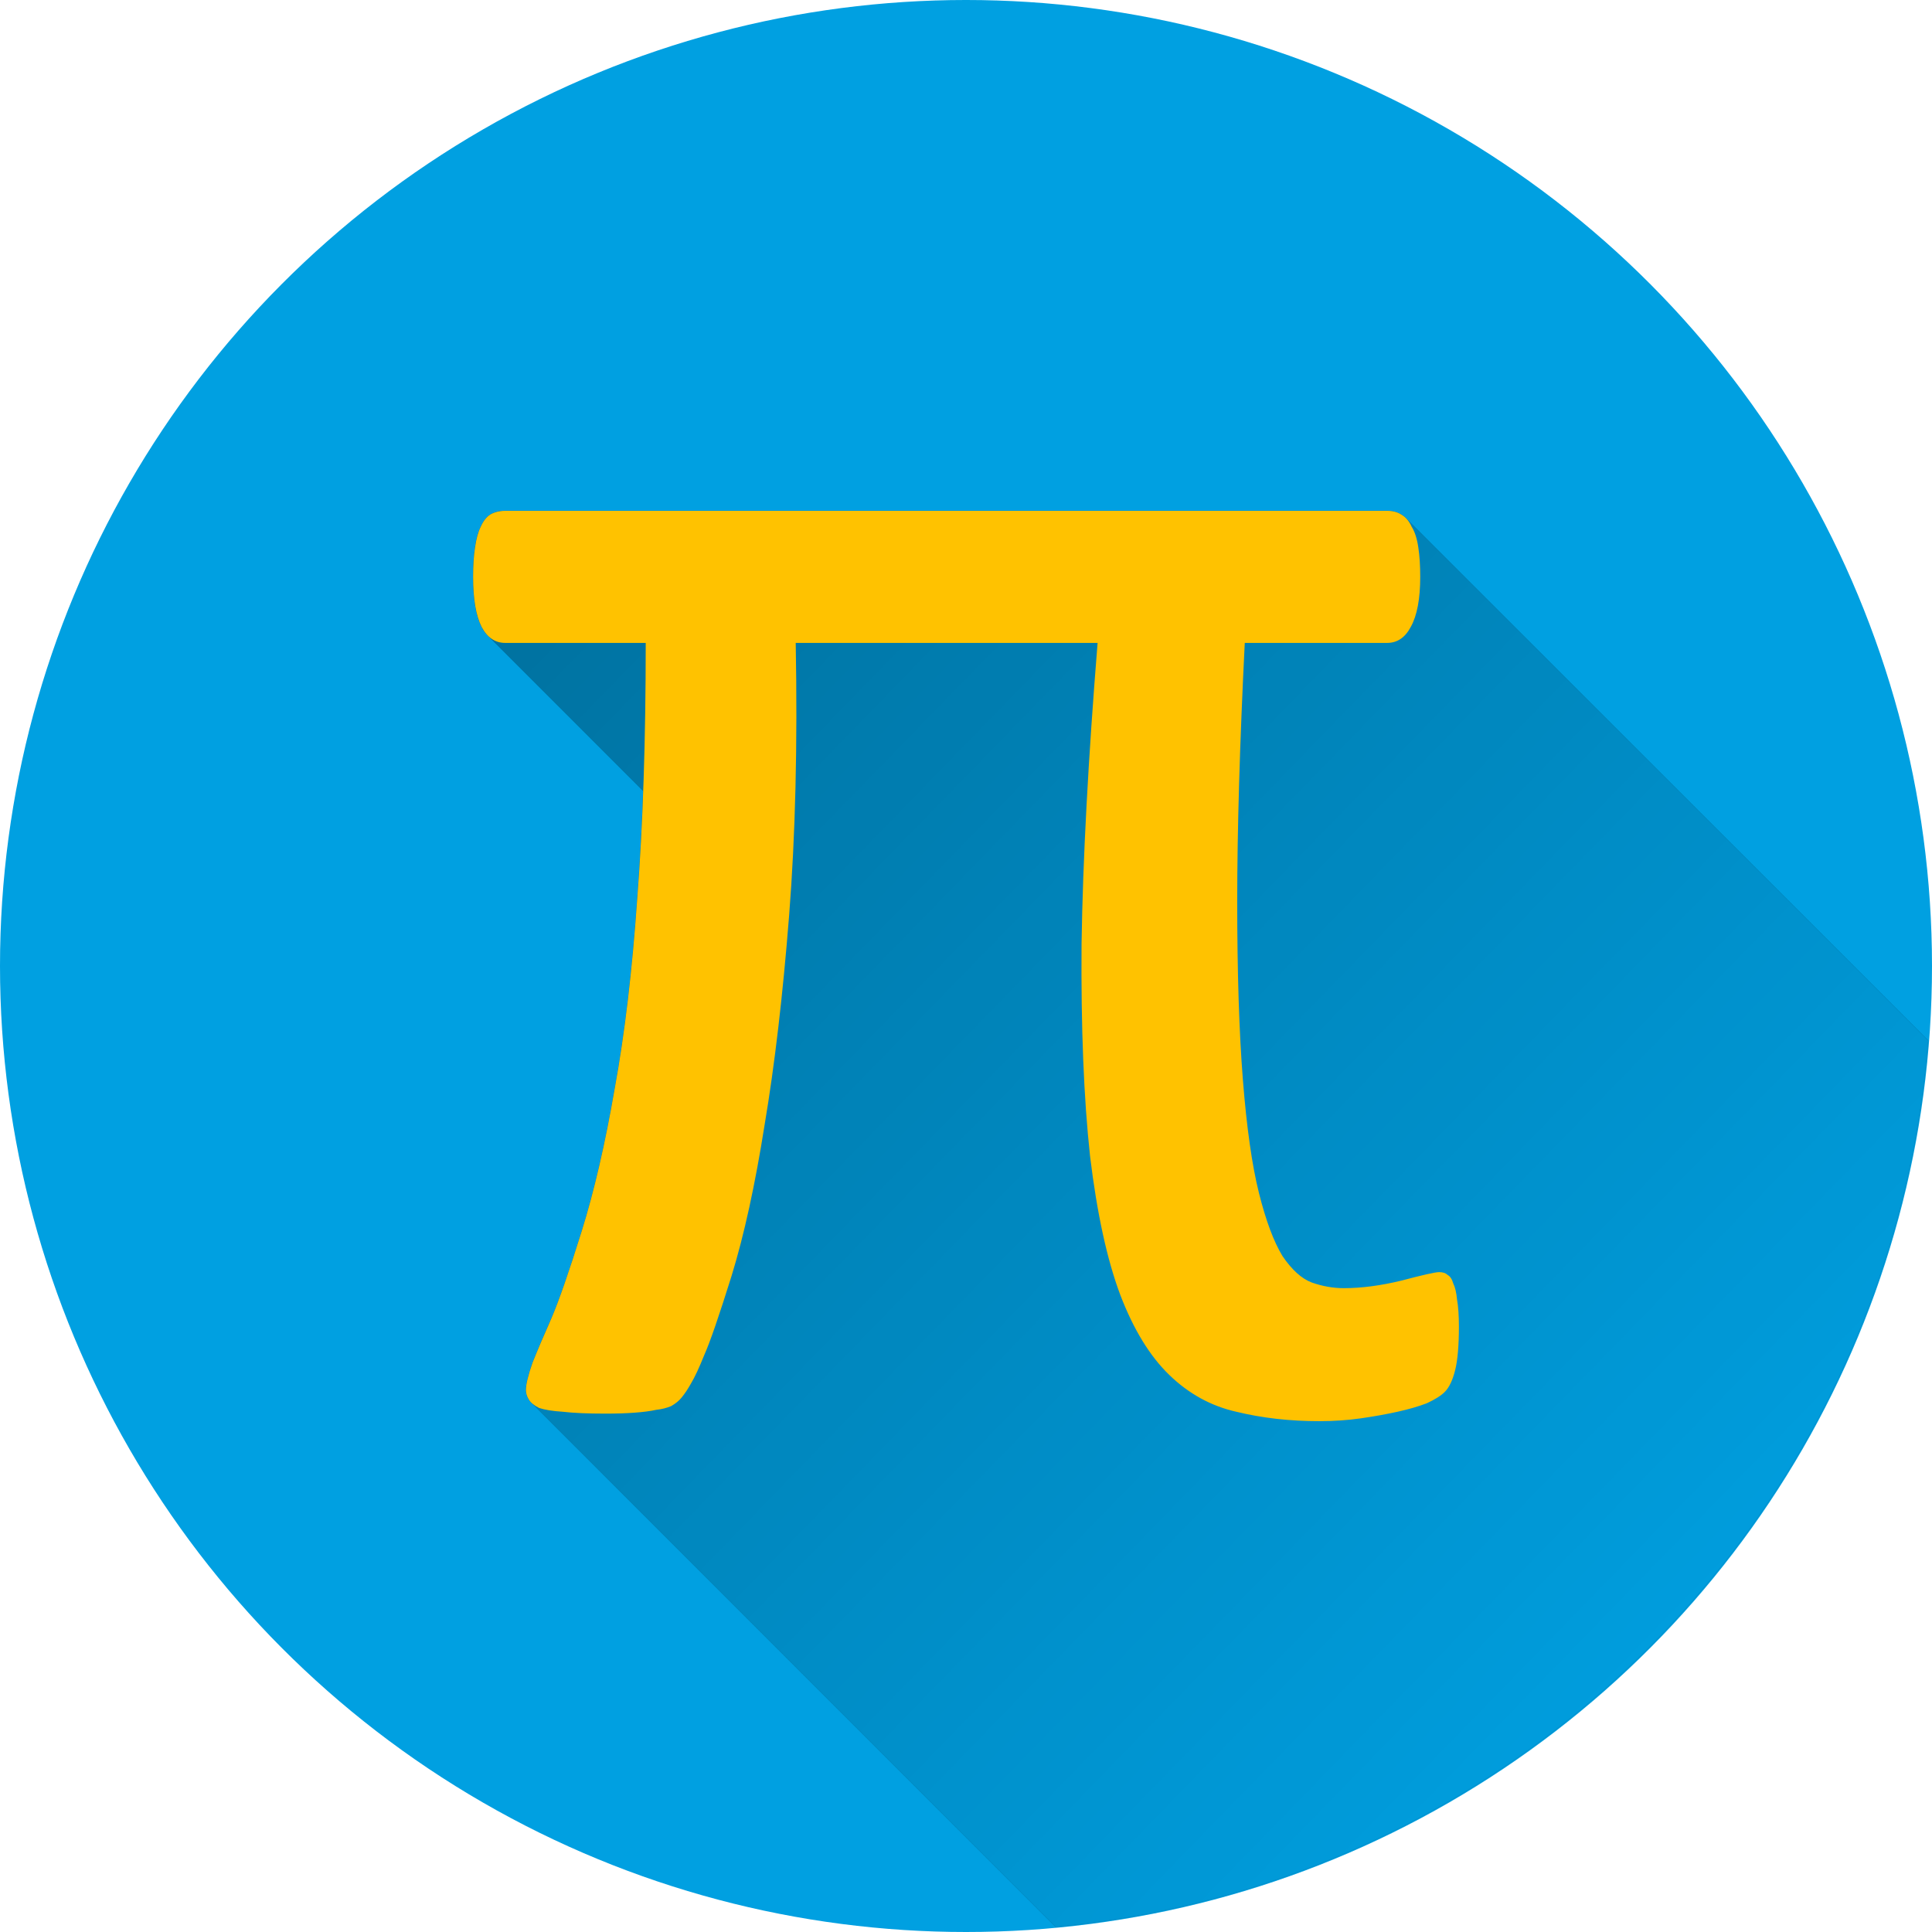 <?xml version="1.0" encoding="UTF-8" standalone="no"?>
<!-- Created with Inkscape (http://www.inkscape.org/) -->

<svg
   xmlns:dc="http://purl.org/dc/elements/1.1/"
   xmlns:cc="http://creativecommons.org/ns#"
   xmlns:rdf="http://www.w3.org/1999/02/22-rdf-syntax-ns#"
   xmlns:svg="http://www.w3.org/2000/svg"
   xmlns="http://www.w3.org/2000/svg"
   xmlns:xlink="http://www.w3.org/1999/xlink"
   xmlns:sodipodi="http://sodipodi.sourceforge.net/DTD/sodipodi-0.dtd"
   xmlns:inkscape="http://www.inkscape.org/namespaces/inkscape"
   inkscape:version="0.91 r13725"
   version="1.1"
   id="svg2"
   viewBox="0 0 1000 1000"
   height="1000"
   width="1000"
   sodipodi:docname="Pi.svg">
  <sodipodi:namedview
     inkscape:window-maximized="1"
     inkscape:window-y="-8"
     inkscape:window-x="-8"
     inkscape:window-height="801"
     inkscape:window-width="1536"
     units="px"
     showgrid="false"
     inkscape:current-layer="layer2"
     inkscape:document-units="px"
     inkscape:cy="481.61543"
     inkscape:cx="-561.05751"
     inkscape:zoom="0.35355339"
     inkscape:pageshadow="2"
     inkscape:pageopacity="0.0"
     borderopacity="1.0"
     bordercolor="#666666"
     pagecolor="#ffffff"
     id="base" />
  <defs
     id="defs4">
    <linearGradient
       inkscape:collect="always"
       id="linearGradient9334">
      <stop
         style="stop-color:#000000;stop-opacity:1;"
         offset="0"
         id="stop9336" />
      <stop
         style="stop-color:#000000;stop-opacity:0;"
         offset="1"
         id="stop9338" />
    </linearGradient>
    <linearGradient
       inkscape:collect="always"
       xlink:href="#linearGradient9334"
       id="linearGradient9340"
       x1="248.825"
       y1="272.805"
       x2="892.784"
       y2="898.805"
       gradientUnits="userSpaceOnUse" />
  </defs>
  <g
     transform="translate(0,-52.362)"
     id="layer1"
     inkscape:groupmode="layer"
     inkscape:label="Ebene 1">
    <circle
       cy="552.362"
       cx="500"
       id="path4262"
       style="fill:#00a0e1;fill-opacity:1;stroke:#000000;stroke-width:0;stroke-miterlimit:4;stroke-dasharray:none;stroke-opacity:1"
       r="500" />
  </g>
  <g
     inkscape:label="Symbol"
     id="layer2"
     inkscape:groupmode="layer">
    <path
       style="font-style:normal;font-variant:normal;font-weight:normal;font-stretch:normal;font-size:1000px;line-height:125%;font-family:Calibri;-inkscape-font-specification:Calibri;letter-spacing:0px;word-spacing:0px;fill:url(#linearGradient9340);fill-opacity:1;stroke:#000000;stroke-width:0.1;stroke-linecap:butt;stroke-linejoin:miter;stroke-miterlimit:4;stroke-dasharray:none;stroke-opacity:1;opacity:0.3"
       d="M 261.477 264.406 C 258.547 264.406 255.943 265.057 253.664 266.359 C 251.711 267.661 250.083 269.777 248.781 272.707 C 247.479 275.311 246.503 278.892 245.852 283.449 C 245.201 287.681 244.875 292.727 244.875 298.586 C 244.875 309.979 246.34 318.605 249.27 324.465 C 250.002 325.848 250.807 327.06 251.682 328.098 C 251.687 328.104 251.694 328.109 251.699 328.115 C 251.915 328.37 252.131 328.614 252.355 328.848 C 252.359 328.852 252.363 328.855 252.367 328.859 L 252.369 328.861 L 252.371 328.863 C 252.375 328.868 252.381 328.871 252.385 328.875 L 252.387 328.877 C 252.387 328.877 252.387 328.879 252.387 328.879 C 252.393 328.885 252.398 328.89 252.404 328.896 C 252.413 328.905 252.421 328.913 252.43 328.922 C 252.431 328.923 252.432 328.924 252.434 328.926 C 252.442 328.935 252.451 328.942 252.459 328.951 C 252.466 328.959 252.473 328.965 252.48 328.973 C 252.513 329.006 252.546 329.037 252.578 329.07 L 252.58 329.072 C 252.596 329.089 252.613 329.103 252.629 329.119 C 252.63 329.12 252.63 329.122 252.631 329.123 C 252.648 329.14 252.665 329.156 252.682 329.174 C 252.701 329.194 252.723 329.212 252.742 329.232 C 252.764 329.255 252.785 329.276 252.807 329.299 C 252.829 329.323 252.854 329.344 252.877 329.367 C 252.896 329.387 252.915 329.404 252.934 329.424 C 252.969 329.46 253.004 329.495 253.039 329.531 C 253.063 329.556 253.088 329.577 253.111 329.602 C 253.14 329.631 253.169 329.658 253.197 329.688 C 253.228 329.72 253.26 329.749 253.291 329.781 C 253.323 329.814 253.355 329.844 253.387 329.877 C 253.421 329.913 253.456 329.945 253.49 329.98 C 253.525 330.017 253.561 330.05 253.596 330.086 C 253.632 330.124 253.67 330.159 253.707 330.197 C 253.745 330.237 253.784 330.273 253.822 330.312 C 253.862 330.355 253.905 330.392 253.945 330.434 C 253.986 330.476 254.027 330.516 254.068 330.559 C 254.112 330.604 254.157 330.646 254.201 330.691 C 254.241 330.733 254.282 330.771 254.322 330.812 C 254.377 330.87 254.433 330.922 254.488 330.979 C 254.532 331.024 254.577 331.065 254.621 331.109 C 254.67 331.161 254.72 331.209 254.77 331.26 C 254.821 331.313 254.874 331.362 254.926 331.414 C 254.979 331.47 255.034 331.523 255.088 331.578 C 255.142 331.634 255.198 331.685 255.252 331.74 C 255.306 331.797 255.363 331.85 255.418 331.906 C 255.475 331.966 255.534 332.021 255.592 332.08 C 255.646 332.137 255.701 332.19 255.756 332.246 C 255.824 332.318 255.896 332.385 255.965 332.455 C 256.022 332.515 256.082 332.57 256.141 332.629 C 256.205 332.696 256.271 332.759 256.336 332.824 C 256.4 332.892 256.466 332.954 256.531 333.02 C 256.598 333.09 256.667 333.154 256.734 333.223 C 256.802 333.294 256.873 333.36 256.941 333.43 C 257.011 333.503 257.083 333.571 257.154 333.643 C 257.226 333.718 257.299 333.787 257.371 333.859 C 257.445 333.937 257.521 334.009 257.596 334.084 C 257.669 334.161 257.744 334.232 257.818 334.307 C 257.895 334.388 257.975 334.463 258.053 334.541 C 258.129 334.621 258.208 334.695 258.285 334.773 C 258.366 334.858 258.449 334.937 258.531 335.02 C 258.61 335.103 258.691 335.179 258.771 335.26 C 258.853 335.346 258.938 335.424 259.021 335.508 C 259.105 335.596 259.191 335.679 259.275 335.764 C 259.358 335.85 259.444 335.93 259.527 336.014 C 259.621 336.112 259.716 336.204 259.811 336.299 C 259.896 336.389 259.984 336.472 260.07 336.559 C 260.16 336.653 260.253 336.739 260.344 336.83 C 260.436 336.927 260.53 337.018 260.623 337.111 C 260.716 337.209 260.812 337.298 260.906 337.393 C 261.001 337.492 261.099 337.586 261.195 337.682 C 261.291 337.783 261.391 337.877 261.488 337.975 C 261.588 338.08 261.69 338.178 261.791 338.279 C 261.889 338.382 261.989 338.477 262.088 338.576 C 262.189 338.682 262.294 338.781 262.396 338.883 C 262.494 338.986 262.596 339.082 262.695 339.182 C 262.807 339.299 262.922 339.409 263.035 339.521 C 263.133 339.625 263.234 339.721 263.334 339.82 C 263.449 339.942 263.567 340.054 263.684 340.17 C 263.789 340.281 263.898 340.385 264.006 340.492 C 264.116 340.609 264.231 340.717 264.344 340.828 C 264.457 340.948 264.574 341.061 264.689 341.176 C 264.803 341.295 264.919 341.407 265.035 341.521 C 265.148 341.64 265.264 341.752 265.379 341.865 C 265.496 341.989 265.617 342.103 265.736 342.221 C 265.854 342.345 265.975 342.461 266.096 342.58 C 266.216 342.707 266.338 342.827 266.461 342.947 C 266.582 343.075 266.707 343.193 266.83 343.314 C 266.953 343.445 267.079 343.568 267.205 343.691 C 267.329 343.823 267.457 343.944 267.584 344.068 C 267.71 344.202 267.84 344.327 267.969 344.453 C 268.096 344.588 268.227 344.714 268.357 344.842 C 268.487 344.979 268.62 345.106 268.752 345.236 C 268.882 345.374 269.015 345.504 269.148 345.635 C 269.283 345.777 269.421 345.91 269.559 346.045 C 269.692 346.186 269.83 346.319 269.967 346.453 C 270.1 346.593 270.237 346.724 270.373 346.857 C 270.512 347.005 270.654 347.144 270.797 347.283 C 270.936 347.43 271.079 347.567 271.221 347.705 C 271.359 347.851 271.499 347.987 271.641 348.125 C 271.782 348.275 271.928 348.413 272.072 348.555 C 272.215 348.706 272.361 348.849 272.508 348.992 C 272.653 349.146 272.803 349.289 272.951 349.434 C 273.098 349.589 273.246 349.735 273.396 349.881 C 273.544 350.038 273.696 350.184 273.848 350.332 C 274 350.493 274.155 350.646 274.311 350.797 C 274.459 350.954 274.611 351.1 274.764 351.248 C 274.914 351.408 275.068 351.559 275.223 351.709 C 275.38 351.876 275.543 352.033 275.705 352.189 C 275.859 352.352 276.016 352.504 276.174 352.656 C 276.331 352.823 276.491 352.981 276.652 353.137 C 276.811 353.305 276.976 353.463 277.139 353.621 C 277.295 353.787 277.455 353.942 277.615 354.098 C 277.783 354.276 277.954 354.445 278.127 354.611 C 278.291 354.786 278.46 354.95 278.629 355.113 C 278.791 355.285 278.956 355.447 279.123 355.607 C 279.293 355.788 279.468 355.957 279.643 356.125 C 279.808 356.3 279.976 356.465 280.146 356.629 C 280.316 356.808 280.488 356.977 280.662 357.145 C 280.833 357.326 281.009 357.498 281.186 357.668 C 281.358 357.851 281.535 358.025 281.713 358.195 C 281.891 358.384 282.073 358.563 282.256 358.738 C 282.429 358.921 282.605 359.093 282.783 359.264 C 282.96 359.452 283.142 359.632 283.324 359.807 C 283.506 360 283.693 360.184 283.881 360.363 C 284.058 360.551 284.239 360.73 284.422 360.904 C 284.607 361.101 284.797 361.288 284.988 361.471 C 285.169 361.662 285.355 361.844 285.541 362.021 C 285.726 362.219 285.914 362.405 286.105 362.588 C 286.292 362.786 286.483 362.973 286.676 363.156 C 286.864 363.356 287.056 363.547 287.25 363.732 C 287.44 363.934 287.636 364.126 287.832 364.312 C 288.024 364.516 288.218 364.71 288.416 364.898 C 288.609 365.104 288.807 365.297 289.006 365.486 C 289.204 365.698 289.406 365.899 289.611 366.094 C 289.804 366.299 290 366.492 290.199 366.682 C 290.397 366.892 290.599 367.09 290.803 367.283 C 291.002 367.496 291.206 367.699 291.412 367.895 C 291.613 368.108 291.818 368.309 292.025 368.506 C 292.228 368.721 292.435 368.927 292.645 369.125 C 292.848 369.342 293.055 369.549 293.266 369.748 C 293.472 369.968 293.684 370.177 293.898 370.379 C 294.104 370.598 294.314 370.807 294.527 371.008 C 294.732 371.226 294.94 371.432 295.152 371.633 C 295.367 371.863 295.587 372.081 295.811 372.291 C 296.021 372.516 296.237 372.728 296.455 372.934 C 296.669 373.161 296.886 373.379 297.107 373.588 C 297.322 373.817 297.541 374.033 297.764 374.242 C 297.98 374.473 298.2 374.694 298.424 374.904 C 298.642 375.137 298.866 375.358 299.092 375.57 C 299.307 375.8 299.527 376.018 299.75 376.229 C 299.976 376.47 300.205 376.7 300.439 376.92 C 300.666 377.161 300.896 377.392 301.131 377.611 C 301.351 377.845 301.575 378.068 301.803 378.281 C 302.033 378.527 302.266 378.763 302.506 378.986 C 302.729 379.224 302.956 379.451 303.188 379.668 C 303.416 379.912 303.649 380.143 303.887 380.365 C 304.113 380.607 304.345 380.838 304.58 381.059 C 304.816 381.311 305.057 381.552 305.303 381.781 C 305.54 382.035 305.78 382.278 306.027 382.508 C 306.262 382.759 306.501 382.999 306.746 383.227 C 306.978 383.474 307.216 383.711 307.457 383.936 C 307.695 384.19 307.938 384.434 308.186 384.664 C 308.425 384.92 308.669 385.165 308.918 385.396 C 309.159 385.654 309.405 385.902 309.656 386.135 C 309.899 386.394 310.146 386.643 310.398 386.877 C 310.647 387.143 310.901 387.399 311.16 387.639 C 311.406 387.901 311.655 388.155 311.912 388.393 C 312.155 388.652 312.403 388.9 312.656 389.135 C 312.905 389.401 313.158 389.655 313.418 389.895 C 313.673 390.167 313.931 390.43 314.197 390.676 C 314.45 390.945 314.705 391.205 314.969 391.447 C 315.218 391.713 315.471 391.969 315.73 392.209 C 315.99 392.487 316.254 392.754 316.525 393.004 C 316.778 393.273 317.036 393.533 317.299 393.775 C 317.561 394.057 317.827 394.328 318.102 394.58 C 318.358 394.854 318.617 395.117 318.885 395.363 C 319.142 395.639 319.403 395.903 319.672 396.15 C 319.938 396.436 320.21 396.711 320.488 396.967 C 320.759 397.257 321.033 397.536 321.316 397.795 C 321.581 398.078 321.85 398.352 322.127 398.605 C 322.393 398.89 322.665 399.165 322.943 399.42 C 323.212 399.708 323.484 399.987 323.766 400.244 C 324.034 400.531 324.307 400.808 324.588 401.064 C 324.861 401.357 325.138 401.639 325.424 401.9 C 325.694 402.19 325.971 402.472 326.254 402.73 C 326.528 403.025 326.806 403.308 327.094 403.57 C 327.37 403.867 327.65 404.152 327.939 404.416 C 328.217 404.714 328.5 405.002 328.791 405.268 C 329.068 405.565 329.351 405.852 329.641 406.117 C 329.923 406.421 330.211 406.712 330.508 406.982 C 330.79 407.286 331.077 407.578 331.373 407.848 C 331.656 408.153 331.945 408.444 332.242 408.715 C 332.462 408.952 332.688 409.176 332.916 409.393 C 332.189 429.257 331.172 447.867 329.836 465.09 C 327.232 502.525 323.326 535.402 318.117 563.723 C 313.234 592.043 307.538 616.62 301.027 637.453 C 294.517 658.286 289.309 673.26 285.402 682.375 C 281.496 691.164 278.241 698.814 275.637 705.324 C 273.358 711.835 272.219 716.555 272.219 719.484 C 272.219 721.112 272.707 722.74 273.684 724.367 C 274.05 724.978 274.532 725.566 275.127 726.131 C 275.127 726.131 275.129 726.133 275.129 726.133 C 275.13 726.134 275.133 726.137 275.135 726.139 C 275.139 726.143 275.144 726.148 275.148 726.152 C 275.155 726.158 275.16 726.164 275.166 726.17 C 275.174 726.177 275.182 726.184 275.189 726.191 C 275.199 726.2 275.206 726.21 275.215 726.219 C 275.226 726.229 275.235 726.24 275.246 726.25 C 275.259 726.262 275.27 726.275 275.283 726.287 C 275.298 726.301 275.312 726.314 275.326 726.328 C 275.342 726.344 275.357 726.36 275.373 726.375 C 275.39 726.391 275.405 726.408 275.422 726.424 C 275.442 726.443 275.46 726.465 275.48 726.484 C 275.501 726.504 275.52 726.523 275.541 726.543 C 275.563 726.564 275.583 726.586 275.605 726.607 C 275.629 726.63 275.65 726.655 275.674 726.678 C 275.7 726.703 275.725 726.728 275.752 726.754 C 275.779 726.78 275.803 726.806 275.83 726.832 C 275.859 726.86 275.886 726.888 275.916 726.916 C 275.946 726.945 275.973 726.977 276.004 727.006 C 276.037 727.038 276.066 727.07 276.1 727.102 C 276.132 727.133 276.162 727.166 276.195 727.197 C 276.231 727.232 276.264 727.268 276.301 727.303 C 276.338 727.339 276.372 727.374 276.41 727.41 C 276.449 727.448 276.483 727.488 276.523 727.525 C 276.562 727.563 276.599 727.601 276.639 727.639 C 276.681 727.68 276.718 727.723 276.762 727.764 C 276.807 727.808 276.848 727.853 276.895 727.896 C 276.937 727.938 276.977 727.98 277.021 728.021 C 277.069 728.068 277.113 728.116 277.162 728.162 C 277.206 728.205 277.244 728.249 277.289 728.291 C 277.346 728.347 277.4 728.403 277.459 728.459 C 277.507 728.506 277.552 728.555 277.602 728.602 C 277.654 728.653 277.703 728.706 277.758 728.758 C 277.811 728.81 277.859 728.864 277.914 728.916 C 277.967 728.968 278.017 729.02 278.072 729.072 C 278.137 729.136 278.198 729.202 278.266 729.266 C 278.32 729.32 278.371 729.374 278.428 729.428 C 278.489 729.489 278.547 729.551 278.611 729.611 C 278.672 729.671 278.728 729.732 278.791 729.791 C 278.855 729.855 278.915 729.919 278.982 729.982 C 279.048 730.048 279.111 730.115 279.18 730.18 C 279.246 730.246 279.309 730.312 279.379 730.377 C 279.447 730.445 279.51 730.515 279.582 730.582 C 279.652 730.652 279.719 730.722 279.793 730.791 C 279.864 730.862 279.931 730.934 280.006 731.004 C 280.079 731.077 280.148 731.151 280.225 731.223 C 280.299 731.297 280.369 731.372 280.447 731.445 C 280.523 731.521 280.596 731.598 280.676 731.674 C 280.753 731.751 280.827 731.83 280.908 731.906 C 280.986 731.984 281.059 732.062 281.141 732.139 C 281.223 732.221 281.302 732.305 281.389 732.387 C 281.47 732.469 281.548 732.552 281.635 732.633 C 281.718 732.717 281.798 732.802 281.887 732.885 C 281.97 732.969 282.05 733.054 282.139 733.137 C 282.225 733.224 282.308 733.312 282.4 733.398 C 282.49 733.489 282.575 733.579 282.67 733.668 C 282.756 733.755 282.838 733.842 282.93 733.928 C 283.028 734.027 283.123 734.128 283.229 734.227 C 283.318 734.317 283.403 734.407 283.498 734.496 C 283.59 734.589 283.679 734.683 283.777 734.775 C 283.875 734.874 283.97 734.973 284.074 735.07 C 284.171 735.169 284.265 735.268 284.369 735.365 C 284.468 735.465 284.562 735.567 284.668 735.666 C 284.768 735.767 284.866 735.869 284.973 735.969 C 285.072 736.07 285.168 736.173 285.275 736.273 C 285.38 736.381 285.485 736.488 285.598 736.594 C 285.7 736.698 285.799 736.804 285.908 736.906 C 286.016 737.017 286.124 737.127 286.24 737.236 C 286.347 737.345 286.451 737.455 286.566 737.562 C 286.675 737.674 286.783 737.787 286.9 737.896 C 287.011 738.01 287.119 738.123 287.238 738.234 C 287.346 738.345 287.452 738.457 287.568 738.566 C 287.688 738.69 287.809 738.814 287.939 738.936 C 288.051 739.05 288.161 739.165 288.281 739.277 C 288.395 739.395 288.508 739.512 288.631 739.627 C 288.75 739.751 288.87 739.875 289 739.996 C 289.115 740.115 289.228 740.235 289.354 740.352 C 289.479 740.482 289.605 740.611 289.742 740.738 C 289.863 740.863 289.984 740.987 290.115 741.109 C 290.238 741.237 290.36 741.365 290.494 741.49 C 290.619 741.62 290.745 741.748 290.881 741.875 C 291.007 742.006 291.133 742.139 291.271 742.268 C 291.399 742.4 291.528 742.532 291.668 742.662 C 291.796 742.796 291.926 742.929 292.066 743.061 C 292.197 743.197 292.329 743.333 292.473 743.467 C 292.604 743.604 292.736 743.741 292.881 743.875 C 293.014 744.014 293.148 744.154 293.295 744.291 C 293.429 744.432 293.567 744.571 293.715 744.709 C 293.851 744.851 293.989 744.993 294.139 745.133 C 294.276 745.277 294.416 745.421 294.568 745.562 C 294.706 745.707 294.847 745.852 295 745.994 C 295.14 746.142 295.284 746.289 295.439 746.434 C 295.581 746.583 295.726 746.731 295.883 746.877 C 296.026 747.028 296.173 747.177 296.332 747.324 C 296.476 747.476 296.623 747.629 296.783 747.777 C 296.929 747.931 297.08 748.084 297.242 748.234 C 297.387 748.387 297.533 748.54 297.693 748.689 C 297.844 748.85 298.003 749.007 298.172 749.164 C 298.321 749.322 298.476 749.48 298.643 749.635 C 298.794 749.795 298.95 749.955 299.119 750.111 C 299.271 750.273 299.429 750.434 299.6 750.592 C 299.751 750.753 299.907 750.913 300.076 751.07 C 300.234 751.239 300.401 751.406 300.578 751.57 C 300.735 751.737 300.897 751.904 301.072 752.066 C 301.23 752.235 301.396 752.402 301.574 752.566 C 301.733 752.736 301.899 752.905 302.078 753.07 C 302.239 753.243 302.408 753.414 302.59 753.582 C 302.749 753.752 302.915 753.922 303.094 754.088 C 303.256 754.262 303.426 754.433 303.609 754.604 C 303.781 754.788 303.963 754.97 304.158 755.15 C 304.321 755.325 304.493 755.497 304.678 755.668 C 304.845 755.848 305.021 756.027 305.211 756.203 C 305.38 756.385 305.559 756.563 305.75 756.74 C 305.92 756.924 306.1 757.106 306.293 757.285 C 306.464 757.47 306.647 757.652 306.842 757.832 C 307.014 758.019 307.198 758.203 307.395 758.385 C 307.568 758.573 307.753 758.76 307.951 758.943 C 308.127 759.134 308.315 759.321 308.516 759.506 C 308.689 759.694 308.873 759.881 309.07 760.064 C 309.251 760.261 309.447 760.453 309.654 760.645 C 309.834 760.839 310.025 761.033 310.23 761.223 C 310.411 761.42 310.607 761.613 310.814 761.805 C 310.996 762.003 311.192 762.198 311.4 762.391 C 311.584 762.591 311.781 762.788 311.992 762.982 C 312.177 763.184 312.376 763.382 312.588 763.578 C 312.77 763.777 312.966 763.974 313.176 764.168 C 313.362 764.373 313.568 764.574 313.783 764.773 C 313.974 764.983 314.183 765.191 314.404 765.395 C 314.594 765.603 314.8 765.808 315.02 766.01 C 315.207 766.216 315.41 766.419 315.627 766.619 C 315.819 766.831 316.03 767.039 316.252 767.244 C 316.448 767.461 316.666 767.674 316.895 767.885 C 317.086 768.096 317.294 768.303 317.516 768.508 C 317.715 768.728 317.936 768.944 318.168 769.158 C 318.361 769.372 318.574 769.581 318.799 769.789 C 318.997 770.009 319.216 770.226 319.447 770.439 C 319.65 770.665 319.878 770.885 320.115 771.104 C 320.316 771.326 320.537 771.544 320.771 771.76 C 320.974 771.985 321.198 772.206 321.436 772.424 C 321.635 772.646 321.856 772.864 322.09 773.08 C 322.298 773.312 322.531 773.541 322.775 773.766 C 322.981 773.995 323.211 774.219 323.453 774.441 C 323.66 774.673 323.891 774.899 324.135 775.123 C 324.344 775.357 324.578 775.586 324.824 775.812 L 324.826 775.814 C 325.036 776.049 325.27 776.279 325.518 776.506 C 325.728 776.741 325.963 776.971 326.211 777.199 C 326.424 777.438 326.663 777.672 326.914 777.902 C 327.13 778.144 327.373 778.381 327.629 778.615 C 327.845 778.857 328.086 779.094 328.342 779.328 C 328.557 779.57 328.798 779.806 329.053 780.039 C 329.273 780.287 329.519 780.528 329.781 780.768 C 330 781.013 330.245 781.251 330.504 781.488 C 330.726 781.739 330.977 781.985 331.242 782.227 C 331.463 782.475 331.71 782.717 331.973 782.957 C 332.199 783.212 332.454 783.462 332.725 783.709 C 332.948 783.961 333.2 784.206 333.467 784.449 C 333.694 784.705 333.948 784.955 334.219 785.201 C 334.447 785.458 334.702 785.709 334.975 785.957 C 335.204 786.216 335.462 786.467 335.736 786.717 C 335.967 786.977 336.224 787.232 336.5 787.482 C 336.732 787.744 336.993 787.999 337.271 788.252 C 337.505 788.515 337.767 788.773 338.047 789.027 C 338.281 789.292 338.544 789.551 338.826 789.807 C 339.062 790.074 339.327 790.335 339.611 790.592 C 339.848 790.86 340.115 791.122 340.4 791.381 C 340.637 791.649 340.904 791.911 341.189 792.17 C 341.429 792.441 341.699 792.707 341.988 792.969 C 342.23 793.244 342.505 793.512 342.799 793.777 C 343.041 794.052 343.314 794.321 343.607 794.586 C 343.851 794.862 344.125 795.132 344.42 795.398 C 344.665 795.677 344.941 795.949 345.238 796.217 C 345.484 796.496 345.762 796.77 346.061 797.039 C 346.308 797.321 346.588 797.596 346.889 797.867 C 347.137 798.15 347.418 798.425 347.721 798.697 C 347.971 798.983 348.255 799.261 348.561 799.535 C 348.812 799.822 349.095 800.103 349.402 800.379 C 349.654 800.666 349.94 800.946 350.248 801.223 C 350.502 801.512 350.789 801.796 351.1 802.074 C 351.353 802.364 351.639 802.647 351.949 802.926 C 352.206 803.219 352.498 803.505 352.812 803.787 C 353.073 804.085 353.367 804.376 353.688 804.662 C 353.944 804.955 354.234 805.242 354.549 805.523 C 354.81 805.823 355.106 806.115 355.428 806.402 C 355.69 806.702 355.988 806.995 356.311 807.283 C 356.574 807.585 356.871 807.879 357.195 808.168 C 357.46 808.471 357.76 808.768 358.086 809.059 C 358.351 809.363 358.652 809.661 358.98 809.953 C 359.247 810.259 359.549 810.558 359.879 810.852 C 360.147 811.16 360.452 811.46 360.785 811.756 C 361.054 812.065 361.358 812.368 361.691 812.664 C 361.962 812.976 362.271 813.28 362.607 813.578 C 362.879 813.891 363.188 814.195 363.525 814.494 C 363.799 814.809 364.109 815.118 364.449 815.42 C 364.724 815.736 365.035 816.045 365.377 816.348 C 365.651 816.664 365.963 816.971 366.305 817.273 C 366.581 817.593 366.897 817.905 367.242 818.211 C 367.522 818.534 367.841 818.851 368.191 819.16 C 368.471 819.483 368.789 819.797 369.139 820.105 C 369.419 820.43 369.738 820.746 370.09 821.057 C 370.372 821.383 370.693 821.702 371.047 822.014 C 371.33 822.341 371.652 822.661 372.008 822.975 C 372.293 823.304 372.617 823.626 372.975 823.941 C 373.261 824.273 373.587 824.595 373.947 824.912 C 374.234 825.245 374.561 825.569 374.922 825.887 C 375.21 826.221 375.539 826.548 375.902 826.867 C 376.192 827.204 376.523 827.532 376.889 827.854 C 377.18 828.191 377.511 828.521 377.879 828.844 C 378.17 829.182 378.501 829.511 378.869 829.834 C 379.163 830.177 379.5 830.509 379.873 830.836 C 380.166 831.178 380.501 831.51 380.873 831.836 C 381.17 832.182 381.509 832.521 381.887 832.852 C 382.183 833.197 382.523 833.534 382.9 833.863 C 383.199 834.212 383.541 834.553 383.922 834.885 C 384.221 835.234 384.564 835.575 384.945 835.908 C 385.245 836.257 385.588 836.597 385.969 836.93 C 386.27 837.283 386.617 837.627 387.002 837.963 C 387.307 838.32 387.658 838.669 388.049 839.01 C 388.353 839.365 388.7 839.711 389.088 840.049 C 389.394 840.407 389.745 840.757 390.137 841.098 C 390.444 841.457 390.796 841.806 391.189 842.148 C 391.498 842.51 391.85 842.862 392.246 843.205 C 392.554 843.566 392.907 843.918 393.303 844.262 C 393.614 844.628 393.974 844.984 394.375 845.332 C 394.687 845.698 395.044 846.056 395.445 846.404 C 395.759 846.773 396.119 847.13 396.523 847.48 C 396.836 847.848 397.194 848.207 397.598 848.557 C 397.913 848.928 398.278 849.29 398.686 849.643 C 399.004 850.018 399.37 850.384 399.783 850.74 C 400.099 851.112 400.462 851.475 400.871 851.828 C 401.192 852.206 401.562 852.575 401.979 852.934 C 402.297 853.309 402.663 853.676 403.076 854.033 C 403.398 854.413 403.769 854.784 404.188 855.145 C 404.511 855.527 404.885 855.899 405.307 856.262 C 405.631 856.645 406.004 857.018 406.426 857.381 C 406.75 857.763 407.123 858.135 407.545 858.498 C 407.871 858.884 408.248 859.261 408.674 859.627 C 409.004 860.018 409.384 860.399 409.816 860.77 C 410.143 861.156 410.519 861.532 410.945 861.898 C 411.277 862.292 411.661 862.676 412.096 863.049 C 412.425 863.439 412.805 863.819 413.236 864.189 C 413.569 864.586 413.957 864.971 414.395 865.346 C 414.728 865.742 415.112 866.129 415.551 866.504 C 415.886 866.902 416.274 867.289 416.715 867.666 C 417.051 868.066 417.442 868.455 417.885 868.834 C 418.222 869.235 418.612 869.626 419.057 870.006 C 419.395 870.409 419.786 870.801 420.232 871.182 C 420.572 871.586 420.965 871.98 421.414 872.363 C 421.754 872.769 422.148 873.163 422.598 873.547 C 422.94 873.956 423.337 874.354 423.791 874.74 C 424.134 875.15 424.531 875.548 424.986 875.936 C 425.331 876.347 425.73 876.748 426.188 877.137 C 426.533 877.55 426.935 877.951 427.395 878.342 C 427.741 878.755 428.141 879.158 428.602 879.549 C 428.949 879.965 429.353 880.371 429.816 880.764 C 430.166 881.182 430.573 881.591 431.039 881.986 C 431.388 882.404 431.793 882.809 432.258 883.203 C 432.611 883.627 433.022 884.04 433.494 884.439 C 433.846 884.861 434.254 885.272 434.725 885.67 C 435.079 886.096 435.491 886.51 435.967 886.912 C 436.32 887.336 436.73 887.748 437.203 888.148 C 437.559 888.576 437.974 888.993 438.451 889.396 C 438.81 889.828 439.228 890.249 439.711 890.656 C 440.069 891.087 440.487 891.506 440.969 891.912 C 441.327 892.344 441.744 892.763 442.227 893.17 C 442.587 893.605 443.008 894.028 443.494 894.438 C 443.857 894.876 444.282 895.302 444.773 895.715 C 445.135 896.151 445.555 896.576 446.043 896.986 C 446.408 897.428 446.837 897.857 447.332 898.273 C 447.696 898.713 448.119 899.141 448.611 899.555 C 448.979 899.999 449.409 900.431 449.908 900.85 C 450.276 901.294 450.704 901.726 451.203 902.145 C 451.572 902.591 452.002 903.025 452.504 903.445 C 452.875 903.895 453.31 904.331 453.814 904.754 C 454.185 905.203 454.617 905.639 455.121 906.061 C 455.494 906.513 455.93 906.953 456.439 907.379 C 456.813 907.832 457.249 908.273 457.76 908.699 C 458.134 909.154 458.572 909.596 459.084 910.023 C 459.46 910.48 459.9 910.923 460.414 911.352 C 460.791 911.81 461.233 912.257 461.75 912.688 C 462.126 913.145 462.567 913.59 463.082 914.02 C 463.462 914.482 463.908 914.933 464.43 915.367 C 464.811 915.832 465.257 916.283 465.781 916.719 C 466.163 917.183 466.61 917.634 467.135 918.07 C 467.516 918.536 467.963 918.987 468.488 919.424 C 468.872 919.893 469.324 920.349 469.854 920.789 C 470.238 921.259 470.691 921.717 471.223 922.158 C 471.608 922.63 472.062 923.087 472.596 923.529 C 472.982 924.001 473.435 924.462 473.969 924.904 C 474.357 925.381 474.816 925.843 475.355 926.289 C 475.745 926.766 476.202 927.229 476.742 927.676 C 477.133 928.155 477.594 928.622 478.137 929.07 C 478.529 929.551 478.989 930.017 479.533 930.467 C 479.925 930.948 480.386 931.415 480.932 931.865 C 481.326 932.35 481.791 932.82 482.342 933.273 C 482.735 933.757 483.198 934.226 483.746 934.678 C 484.143 935.166 484.611 935.641 485.166 936.098 C 485.562 936.585 486.028 937.058 486.582 937.514 C 486.982 938.007 487.455 938.485 488.016 938.945 C 488.414 939.436 488.883 939.912 489.441 940.371 C 489.843 940.866 490.315 941.346 490.879 941.809 C 491.281 942.304 491.756 942.785 492.32 943.248 C 492.722 943.744 493.195 944.226 493.76 944.689 C 494.166 945.192 494.646 945.678 495.219 946.146 C 495.621 946.643 496.094 947.126 496.66 947.59 C 497.068 948.094 497.551 948.584 498.127 949.055 C 498.533 949.557 499.014 950.046 499.588 950.516 C 499.995 951.02 500.479 951.512 501.055 951.982 C 501.463 952.488 501.947 952.977 502.523 953.449 C 502.935 953.96 503.424 954.455 504.008 954.932 C 504.419 955.442 504.905 955.938 505.488 956.414 C 505.899 956.925 506.387 957.42 506.971 957.896 C 507.383 958.41 507.876 958.908 508.463 959.387 C 508.877 959.904 509.372 960.405 509.963 960.887 C 510.377 961.403 510.871 961.904 511.461 962.385 C 511.877 962.905 512.376 963.408 512.971 963.893 C 513.387 964.412 513.884 964.916 514.479 965.4 C 514.897 965.924 515.397 966.431 515.996 966.918 C 516.414 967.441 516.914 967.947 517.512 968.434 C 517.931 968.96 518.435 969.469 519.037 969.959 C 519.458 970.488 519.967 970.998 520.572 971.49 C 520.994 972.019 521.499 972.533 522.105 973.025 C 522.527 973.555 523.034 974.068 523.641 974.561 C 524.064 975.094 524.577 975.609 525.188 976.105 C 525.612 976.64 526.124 977.158 526.736 977.654 C 527.161 978.19 527.674 978.707 528.287 979.205 C 528.713 979.743 529.229 980.264 529.846 980.764 C 530.273 981.304 530.791 981.826 531.41 982.328 C 531.837 982.868 532.356 983.389 532.975 983.891 C 533.405 984.436 533.929 984.964 534.555 985.471 C 534.985 986.015 535.507 986.541 536.133 987.047 C 536.563 987.592 537.085 988.119 537.711 988.625 C 538.143 989.173 538.669 989.704 539.299 990.213 C 539.732 990.763 540.258 991.293 540.889 991.803 C 541.323 992.355 541.854 992.888 542.488 993.4 C 542.923 993.953 543.453 994.487 544.088 995 C 544.524 995.556 545.057 996.092 545.695 996.607 C 545.905 996.875 546.141 997.138 546.396 997.396 A 499.997 499.997 0 0 0 998.064 538.588 C 997.645 538.115 997.207 537.672 996.736 537.285 C 996.241 536.688 995.706 536.154 995.135 535.684 C 994.64 535.088 994.107 534.555 993.537 534.086 C 993.044 533.493 992.515 532.962 991.947 532.494 C 991.456 531.903 990.926 531.373 990.359 530.906 C 989.869 530.316 989.342 529.788 988.777 529.322 C 988.289 528.735 987.764 528.21 987.201 527.746 C 986.714 527.16 986.188 526.635 985.627 526.172 C 985.141 525.589 984.617 525.065 984.059 524.604 C 983.574 524.022 983.053 523.5 982.496 523.039 C 982.013 522.46 981.493 521.94 980.938 521.48 C 980.456 520.903 979.938 520.386 979.385 519.928 C 978.904 519.352 978.388 518.834 977.836 518.377 C 977.357 517.803 976.841 517.288 976.291 516.832 C 975.813 516.26 975.3 515.748 974.752 515.293 C 974.275 514.723 973.764 514.212 973.217 513.758 C 972.742 513.19 972.232 512.679 971.688 512.227 C 971.214 511.661 970.705 511.152 970.162 510.701 C 969.69 510.137 969.184 509.631 968.643 509.182 C 968.172 508.62 967.668 508.114 967.129 507.666 C 966.659 507.105 966.155 506.602 965.617 506.154 C 965.149 505.596 964.647 505.095 964.111 504.648 C 963.644 504.092 963.145 503.591 962.611 503.146 C 962.146 502.592 961.647 502.092 961.115 501.648 C 960.651 501.096 960.153 500.598 959.623 500.156 C 959.16 499.606 958.665 499.111 958.137 498.67 C 957.675 498.121 957.181 497.628 956.654 497.188 C 956.195 496.642 955.702 496.149 955.178 495.711 C 954.719 495.166 954.228 494.674 953.705 494.236 C 953.249 493.695 952.759 493.205 952.238 492.77 C 951.783 492.229 951.294 491.741 950.775 491.307 C 950.321 490.768 949.834 490.279 949.316 489.846 C 948.863 489.309 948.379 488.825 947.863 488.393 C 947.412 487.858 946.93 487.374 946.416 486.943 C 945.967 486.412 945.487 485.933 944.977 485.504 C 944.527 484.972 944.046 484.492 943.535 484.062 L 943.533 484.061 L 943.531 484.059 C 943.084 483.53 942.607 483.054 942.1 482.627 L 942.1 482.625 L 942.098 482.625 C 941.653 482.1 941.179 481.626 940.674 481.201 C 940.673 481.2 940.671 481.199 940.67 481.197 C 940.669 481.196 940.667 481.195 940.666 481.193 C 940.224 480.672 939.751 480.2 939.25 479.777 C 939.248 479.775 939.246 479.774 939.244 479.771 C 939.242 479.77 939.24 479.767 939.238 479.766 C 938.799 479.248 938.331 478.781 937.834 478.361 C 937.831 478.358 937.829 478.355 937.826 478.352 C 937.823 478.349 937.82 478.346 937.816 478.344 C 937.38 477.83 936.914 477.364 936.42 476.947 C 936.417 476.943 936.413 476.939 936.41 476.936 C 936.406 476.932 936.402 476.929 936.398 476.926 C 935.961 476.411 935.496 475.943 935 475.525 C 934.561 475.008 934.092 474.541 933.594 474.121 C 933.156 473.605 932.689 473.139 932.193 472.721 C 931.757 472.207 931.293 471.742 930.799 471.324 C 930.364 470.812 929.899 470.348 929.406 469.932 C 928.972 469.421 928.51 468.96 928.02 468.545 C 927.588 468.038 927.127 467.577 926.639 467.164 C 926.208 466.659 925.748 466.199 925.262 465.787 C 924.832 465.283 924.376 464.827 923.891 464.416 C 923.463 463.914 923.007 463.456 922.523 463.047 C 922.097 462.547 921.642 462.092 921.16 461.684 C 920.735 461.185 920.283 460.733 919.803 460.326 C 919.379 459.829 918.928 459.379 918.449 458.973 C 918.027 458.478 917.578 458.03 917.102 457.625 C 916.681 457.133 916.232 456.684 915.758 456.281 C 915.338 455.791 914.893 455.345 914.42 454.943 C 914.001 454.454 913.556 454.009 913.084 453.607 C 912.668 453.121 912.227 452.678 911.758 452.279 C 911.342 451.794 910.9 451.354 910.432 450.955 C 910.018 450.472 909.579 450.032 909.113 449.635 C 908.701 449.154 908.262 448.718 907.799 448.322 C 907.387 447.842 906.951 447.405 906.488 447.01 C 906.079 446.533 905.643 446.098 905.184 445.705 C 904.775 445.229 904.342 444.796 903.883 444.404 C 903.476 443.931 903.045 443.5 902.588 443.109 C 902.183 442.638 901.751 442.207 901.297 441.818 C 900.892 441.348 900.464 440.92 900.01 440.531 C 899.608 440.065 899.181 439.638 898.73 439.252 C 898.328 438.785 897.904 438.359 897.453 437.973 C 897.054 437.509 896.629 437.085 896.182 436.701 C 895.783 436.239 895.36 435.816 894.914 435.434 C 894.517 434.973 894.097 434.553 893.652 434.172 C 893.257 433.714 892.837 433.296 892.395 432.916 C 892.001 432.46 891.583 432.041 891.143 431.662 C 890.751 431.209 890.334 430.793 889.896 430.416 C 889.504 429.962 889.089 429.547 888.65 429.17 C 888.261 428.72 887.85 428.31 887.416 427.936 C 887.026 427.485 886.615 427.072 886.18 426.697 C 885.794 426.252 885.383 425.844 884.953 425.473 C 884.566 425.026 884.158 424.618 883.727 424.246 C 883.343 423.804 882.937 423.396 882.51 423.027 C 882.128 422.587 881.723 422.182 881.297 421.814 C 880.915 421.374 880.511 420.971 880.086 420.604 C 879.705 420.165 879.303 419.763 878.879 419.396 C 878.5 418.961 878.101 418.562 877.68 418.197 C 877.303 417.764 876.906 417.365 876.486 417.002 C 876.111 416.571 875.714 416.176 875.297 415.814 C 874.921 415.383 874.525 414.987 874.107 414.625 C 873.736 414.198 873.345 413.806 872.932 413.447 C 872.56 413.02 872.167 412.628 871.754 412.27 C 871.383 411.844 870.992 411.453 870.58 411.096 C 870.212 410.675 869.824 410.286 869.416 409.932 C 869.049 409.511 868.661 409.123 868.254 408.77 C 867.888 408.351 867.503 407.966 867.098 407.613 C 866.734 407.197 866.35 406.812 865.947 406.461 C 865.583 406.044 865.199 405.662 864.795 405.311 C 864.435 404.899 864.055 404.519 863.656 404.172 C 863.295 403.759 862.916 403.378 862.516 403.029 C 862.158 402.621 861.779 402.244 861.383 401.898 C 861.026 401.491 860.65 401.114 860.256 400.77 C 859.9 400.364 859.526 399.99 859.133 399.646 C 858.778 399.242 858.405 398.87 858.014 398.527 C 857.661 398.126 857.289 397.754 856.9 397.414 C 856.55 397.015 856.18 396.645 855.793 396.307 C 855.441 395.906 855.072 395.537 854.684 395.197 C 854.337 394.803 853.972 394.437 853.59 394.102 C 853.241 393.705 852.875 393.339 852.49 393.002 C 852.145 392.61 851.782 392.247 851.402 391.914 C 851.058 391.523 850.695 391.161 850.316 390.828 C 849.974 390.439 849.614 390.079 849.236 389.748 C 848.895 389.361 848.536 389.004 848.16 388.674 C 847.82 388.288 847.464 387.93 847.09 387.602 C 846.753 387.219 846.398 386.863 846.027 386.537 C 845.69 386.154 845.334 385.801 844.963 385.475 C 844.626 385.093 844.274 384.74 843.904 384.414 C 843.571 384.037 843.222 383.688 842.855 383.365 C 842.524 382.99 842.175 382.644 841.811 382.322 C 841.477 381.946 841.129 381.596 840.764 381.273 C 840.435 380.902 840.089 380.557 839.729 380.238 C 839.4 379.868 839.055 379.523 838.695 379.205 C 838.37 378.838 838.029 378.497 837.672 378.182 C 837.344 377.812 837.001 377.469 836.643 377.152 C 836.319 376.788 835.979 376.448 835.625 376.135 C 835.303 375.772 834.966 375.435 834.613 375.123 C 834.292 374.762 833.955 374.424 833.604 374.113 C 833.284 373.753 832.949 373.419 832.6 373.109 C 832.282 372.752 831.949 372.418 831.602 372.109 C 831.285 371.753 830.954 371.422 830.607 371.115 C 830.292 370.761 829.962 370.431 829.617 370.125 C 829.303 369.773 828.975 369.445 828.633 369.141 C 828.32 368.79 827.994 368.463 827.652 368.16 C 827.343 367.813 827.019 367.49 826.682 367.189 C 826.37 366.839 826.044 366.514 825.703 366.211 C 825.396 365.867 825.075 365.546 824.74 365.248 C 824.433 364.905 824.113 364.585 823.779 364.287 C 823.475 363.947 823.159 363.629 822.828 363.334 C 822.522 362.991 822.203 362.672 821.869 362.375 C 821.568 362.039 821.253 361.726 820.926 361.434 C 820.625 361.098 820.311 360.782 819.984 360.49 C 819.685 360.156 819.372 359.843 819.047 359.553 C 818.75 359.222 818.441 358.913 818.119 358.625 C 817.82 358.292 817.51 357.98 817.186 357.689 C 816.892 357.363 816.584 357.057 816.266 356.771 C 815.972 356.444 815.666 356.139 815.348 355.854 C 815.056 355.528 814.75 355.223 814.434 354.939 C 814.143 354.616 813.841 354.314 813.525 354.031 C 813.238 353.711 812.939 353.411 812.627 353.131 C 812.338 352.81 812.038 352.509 811.725 352.229 C 811.437 351.909 811.138 351.61 810.826 351.33 C 810.543 351.016 810.248 350.721 809.941 350.445 C 809.658 350.131 809.363 349.836 809.057 349.561 C 808.775 349.248 808.481 348.954 808.176 348.68 C 807.896 348.37 807.605 348.077 807.303 347.805 C 807.024 347.496 806.733 347.207 806.432 346.936 C 806.155 346.629 805.866 346.34 805.566 346.07 C 805.291 345.765 805.003 345.478 804.705 345.209 C 804.431 344.906 804.147 344.62 803.852 344.354 C 803.58 344.053 803.297 343.771 803.004 343.506 C 802.731 343.205 802.448 342.922 802.154 342.656 C 801.883 342.357 801.601 342.075 801.309 341.811 C 801.041 341.516 800.764 341.239 800.477 340.979 C 800.209 340.684 799.932 340.407 799.645 340.146 C 799.379 339.854 799.102 339.577 798.816 339.318 C 798.552 339.027 798.278 338.754 797.994 338.496 C 797.733 338.209 797.462 337.938 797.182 337.684 C 796.917 337.392 796.644 337.117 796.359 336.859 C 796.101 336.576 795.834 336.308 795.557 336.057 C 795.299 335.773 795.031 335.505 794.754 335.254 C 794.497 334.972 794.231 334.705 793.955 334.455 C 793.701 334.176 793.438 333.914 793.166 333.666 C 792.909 333.384 792.645 333.118 792.369 332.867 C 792.118 332.592 791.857 332.333 791.588 332.088 C 791.338 331.814 791.079 331.555 790.811 331.311 C 790.563 331.039 790.306 330.781 790.041 330.539 C 789.79 330.264 789.529 330.005 789.26 329.76 C 789.015 329.492 788.762 329.239 788.5 329 C 788.255 328.732 788.002 328.479 787.74 328.24 C 787.497 327.974 787.245 327.722 786.984 327.484 C 786.742 327.22 786.493 326.969 786.234 326.732 C 785.994 326.471 785.747 326.223 785.49 325.988 C 785.251 325.727 785.003 325.48 784.748 325.246 C 784.511 324.987 784.265 324.742 784.012 324.51 C 783.776 324.253 783.531 324.008 783.279 323.777 C 783.045 323.522 782.804 323.28 782.555 323.051 C 782.322 322.798 782.08 322.558 781.832 322.33 C 781.6 322.078 781.362 321.838 781.115 321.611 C 780.885 321.361 780.647 321.125 780.402 320.9 C 780.174 320.652 779.938 320.415 779.695 320.191 C 779.47 319.947 779.237 319.714 778.998 319.494 C 778.771 319.247 778.537 319.013 778.295 318.791 C 778.069 318.546 777.836 318.313 777.596 318.092 C 777.377 317.855 777.152 317.628 776.92 317.414 C 776.697 317.172 776.467 316.943 776.23 316.725 C 776.009 316.484 775.781 316.256 775.545 316.039 C 775.329 315.806 775.106 315.582 774.877 315.371 C 774.661 315.137 774.437 314.915 774.207 314.703 C 773.992 314.47 773.771 314.248 773.543 314.037 C 773.329 313.806 773.109 313.586 772.883 313.377 C 772.671 313.148 772.453 312.93 772.229 312.723 C 772.02 312.498 771.805 312.283 771.584 312.078 C 771.371 311.848 771.153 311.628 770.928 311.42 C 770.724 311.201 770.514 310.991 770.299 310.791 C 770.089 310.565 769.873 310.35 769.65 310.145 C 769.448 309.927 769.239 309.718 769.025 309.52 C 768.822 309.301 768.613 309.092 768.398 308.893 C 768.197 308.676 767.99 308.469 767.777 308.271 C 767.577 308.057 767.373 307.85 767.162 307.654 C 766.963 307.441 766.759 307.236 766.549 307.041 C 766.355 306.832 766.154 306.632 765.949 306.441 C 765.749 306.226 765.545 306.02 765.334 305.824 C 765.144 305.621 764.95 305.427 764.75 305.24 C 764.553 305.029 764.35 304.828 764.143 304.635 C 763.956 304.435 763.765 304.244 763.568 304.061 C 763.375 303.853 763.177 303.653 762.973 303.463 C 762.787 303.264 762.596 303.073 762.4 302.891 C 762.217 302.694 762.027 302.505 761.834 302.324 C 761.647 302.124 761.455 301.932 761.258 301.748 C 761.072 301.55 760.883 301.36 760.688 301.178 C 760.508 300.986 760.324 300.802 760.135 300.625 C 759.954 300.432 759.77 300.248 759.58 300.07 C 759.401 299.879 759.217 299.695 759.029 299.52 C 758.852 299.33 758.671 299.149 758.484 298.975 C 758.311 298.79 758.135 298.612 757.953 298.441 C 757.777 298.253 757.596 298.072 757.41 297.898 C 757.235 297.712 757.057 297.533 756.873 297.361 C 756.704 297.182 756.531 297.008 756.354 296.842 C 756.186 296.664 756.015 296.493 755.84 296.328 C 755.667 296.144 755.49 295.967 755.309 295.797 C 755.144 295.623 754.977 295.455 754.805 295.293 C 754.642 295.12 754.477 294.953 754.307 294.793 C 754.141 294.616 753.971 294.447 753.797 294.283 C 753.632 294.109 753.463 293.941 753.291 293.779 C 753.133 293.612 752.972 293.449 752.807 293.293 C 752.648 293.125 752.484 292.963 752.318 292.807 C 752.161 292.64 752.001 292.478 751.836 292.322 C 751.68 292.157 751.52 291.998 751.357 291.844 C 751.203 291.681 751.046 291.523 750.885 291.371 C 750.735 291.212 750.58 291.059 750.424 290.91 C 750.267 290.745 750.109 290.584 749.945 290.43 C 749.8 290.277 749.653 290.129 749.502 289.986 C 749.349 289.824 749.191 289.669 749.031 289.518 C 748.889 289.368 748.745 289.224 748.598 289.084 C 748.447 288.925 748.295 288.771 748.139 288.623 C 747.997 288.474 747.852 288.331 747.705 288.191 C 747.566 288.045 747.424 287.901 747.279 287.764 C 747.136 287.613 746.991 287.466 746.842 287.324 C 746.7 287.175 746.555 287.032 746.408 286.893 C 746.276 286.753 746.141 286.617 746.004 286.486 C 745.862 286.337 745.717 286.194 745.57 286.055 C 745.441 285.919 745.31 285.788 745.176 285.66 C 745.037 285.515 744.898 285.373 744.754 285.236 C 744.625 285.101 744.493 284.971 744.359 284.844 C 744.232 284.711 744.104 284.581 743.973 284.455 C 743.839 284.315 743.703 284.179 743.564 284.047 C 743.44 283.917 743.312 283.791 743.184 283.668 C 743.058 283.537 742.931 283.409 742.801 283.285 C 742.677 283.156 742.552 283.029 742.424 282.906 C 742.305 282.782 742.184 282.659 742.061 282.541 C 741.934 282.409 741.806 282.281 741.676 282.156 C 741.559 282.035 741.441 281.916 741.32 281.801 C 741.203 281.678 741.082 281.56 740.961 281.443 C 740.845 281.323 740.727 281.205 740.607 281.09 C 740.496 280.973 740.383 280.859 740.268 280.748 C 740.152 280.627 740.035 280.509 739.916 280.395 C 739.802 280.275 739.685 280.16 739.566 280.047 C 739.459 279.936 739.351 279.827 739.24 279.721 C 739.132 279.608 739.022 279.498 738.91 279.391 C 738.804 279.28 738.695 279.172 738.586 279.066 C 738.481 278.957 738.374 278.85 738.266 278.746 C 738.162 278.638 738.056 278.533 737.949 278.43 C 737.847 278.324 737.745 278.22 737.641 278.119 C 737.543 278.018 737.444 277.919 737.344 277.822 C 737.242 277.716 737.138 277.613 737.033 277.512 C 736.933 277.408 736.832 277.305 736.729 277.205 C 736.636 277.109 736.541 277.016 736.445 276.924 C 736.351 276.826 736.255 276.73 736.158 276.637 C 736.065 276.54 735.971 276.446 735.875 276.354 C 735.784 276.259 735.691 276.167 735.598 276.076 C 735.508 275.984 735.418 275.893 735.326 275.805 C 735.238 275.714 735.149 275.624 735.059 275.537 C 734.972 275.448 734.884 275.36 734.795 275.273 C 734.71 275.186 734.624 275.1 734.537 275.016 C 734.453 274.929 734.369 274.845 734.283 274.762 C 734.201 274.677 734.119 274.593 734.035 274.512 C 733.955 274.429 733.873 274.349 733.791 274.27 C 733.715 274.192 733.64 274.114 733.562 274.039 C 733.479 273.953 733.396 273.868 733.311 273.785 C 733.241 273.714 733.171 273.643 733.1 273.574 C 733.019 273.492 732.937 273.412 732.855 273.332 C 732.786 273.261 732.716 273.19 732.645 273.121 C 732.577 273.051 732.509 272.982 732.439 272.914 C 732.364 272.837 732.288 272.76 732.211 272.686 C 732.146 272.619 732.08 272.555 732.014 272.49 C 731.947 272.422 731.88 272.355 731.812 272.289 C 731.748 272.223 731.683 272.156 731.617 272.092 C 731.557 272.03 731.496 271.97 731.436 271.91 C 731.368 271.841 731.299 271.772 731.23 271.705 C 731.177 271.65 731.123 271.596 731.068 271.543 C 731.003 271.476 730.937 271.411 730.871 271.346 C 730.817 271.291 730.763 271.237 730.709 271.184 C 730.654 271.127 730.599 271.071 730.543 271.016 C 730.489 270.961 730.435 270.907 730.381 270.854 C 730.328 270.8 730.276 270.747 730.223 270.695 C 730.172 270.644 730.12 270.593 730.068 270.543 C 730.023 270.497 729.978 270.45 729.932 270.404 C 729.877 270.349 729.823 270.294 729.768 270.24 C 729.728 270.201 729.69 270.16 729.65 270.121 C 729.599 270.069 729.548 270.018 729.496 269.967 C 729.456 269.926 729.415 269.887 729.375 269.848 C 729.334 269.806 729.293 269.765 729.252 269.725 C 729.212 269.685 729.173 269.645 729.133 269.605 C 729.095 269.567 729.056 269.528 729.018 269.49 C 728.981 269.453 728.945 269.415 728.908 269.379 C 728.873 269.344 728.838 269.308 728.803 269.273 C 728.773 269.244 728.745 269.213 728.715 269.184 C 728.676 269.144 728.637 269.105 728.598 269.066 C 728.575 269.043 728.551 269.021 728.527 268.998 C 728.495 268.966 728.464 268.932 728.432 268.9 C 728.401 268.869 728.369 268.839 728.338 268.809 C 728.316 268.786 728.294 268.764 728.271 268.742 C 728.248 268.718 728.225 268.694 728.201 268.67 C 728.179 268.648 728.157 268.626 728.135 268.604 C 728.114 268.583 728.093 268.562 728.072 268.541 C 728.053 268.522 728.035 268.503 728.016 268.484 C 727.998 268.467 727.98 268.449 727.963 268.432 C 727.947 268.415 727.93 268.399 727.914 268.383 C 727.9 268.368 727.885 268.354 727.871 268.34 C 727.858 268.327 727.847 268.313 727.834 268.301 C 727.823 268.29 727.812 268.279 727.801 268.268 C 727.796 268.262 727.79 268.257 727.785 268.252 L 727.783 268.25 C 727.775 268.242 727.768 268.233 727.76 268.225 C 727.756 268.221 727.752 268.218 727.748 268.215 C 727.744 268.211 727.742 268.207 727.738 268.203 C 727.733 268.198 727.726 268.193 727.721 268.188 L 727.715 268.182 L 727.709 268.176 L 727.705 268.172 L 727.701 268.168 C 727.681 268.148 727.659 268.131 727.639 268.111 C 727.421 267.897 727.199 267.689 726.969 267.496 C 726.731 267.296 726.486 267.11 726.234 266.932 C 726.217 266.919 726.201 266.905 726.184 266.893 C 726.181 266.891 726.178 266.889 726.176 266.887 C 725.906 266.699 725.629 266.522 725.344 266.359 C 723.391 265.057 720.949 264.406 718.02 264.406 L 261.477 264.406 z "
       id="path7311" />
    <path
       d="m 755.127,686.768 q 0,14.648 -1.953,22.461 -1.953,7.812 -5.371,11.23 -2.93,2.93 -9.277,5.859 -6.348,2.441 -15.137,4.395 -8.789,1.953 -19.043,3.418 -10.254,1.465 -21.484,1.465 -22.949,0 -42.969,-4.883 -19.531,-4.395 -34.668,-19.043 -15.137,-14.648 -25.391,-41.504 -10.254,-27.344 -15.625,-71.777 -4.883,-44.922 -4.395,-109.863 0.977,-64.941 8.301,-155.762 l -156.25,0 q 1.465,79.102 -3.418,141.113 -4.883,62.012 -12.695,108.398 -7.324,46.387 -17.09,78.125 -9.766,31.25 -14.16,41.016 -3.906,9.766 -6.836,14.648 -2.441,4.395 -4.883,7.324 -1.953,2.441 -5.371,4.395 -3.418,1.465 -7.812,1.953 -4.395,0.977 -11.23,1.465 -6.348,0.488 -15.137,0.488 -13.672,0 -21.973,-0.977 -7.812,-0.488 -12.207,-1.953 -3.906,-1.953 -5.371,-4.395 -1.465,-2.441 -1.465,-4.883 0,-4.395 3.418,-14.16 3.906,-9.766 9.766,-22.949 5.859,-13.672 15.625,-44.922 9.766,-31.25 17.09,-73.73 7.812,-42.48 11.719,-98.633 4.395,-56.641 4.395,-132.324 l -72.754,0 q -7.812,0 -12.207,-8.301 -4.395,-8.789 -4.395,-25.879 0,-8.789 0.977,-15.137 0.977,-6.836 2.93,-10.742 1.953,-4.395 4.883,-6.348 3.418,-1.953 7.812,-1.953 l 456.543,0 q 4.395,0 7.324,1.953 3.418,1.953 5.371,6.348 2.441,3.906 3.418,10.742 0.977,6.348 0.977,15.137 0,17.09 -4.883,25.879 -4.395,8.301 -12.207,8.301 l -73.73,0 q -3.906,78.613 -3.906,133.789 0,55.176 2.93,92.285 2.93,37.109 8.301,58.594 5.371,21.484 12.207,32.715 7.324,10.742 15.137,13.672 8.301,2.93 16.602,2.93 13.672,0 29.785,-3.906 16.602,-4.395 19.531,-4.395 2.93,0 4.395,1.465 1.953,0.977 2.93,4.395 1.465,2.93 1.953,8.301 0.977,5.371 0.977,14.16 z"
       style="font-style:normal;font-variant:normal;font-weight:normal;font-stretch:normal;font-size:1000px;line-height:125%;font-family:Calibri;-inkscape-font-specification:Calibri;letter-spacing:0px;word-spacing:0px;fill:#ffc200;fill-opacity:1;stroke:none;stroke-width:0.1;stroke-linecap:butt;stroke-linejoin:miter;stroke-opacity:1;stroke-miterlimit:4;stroke-dasharray:none"
       id="path4275"
       inkscape:connector-curvature="0" />
  </g>
</svg>
